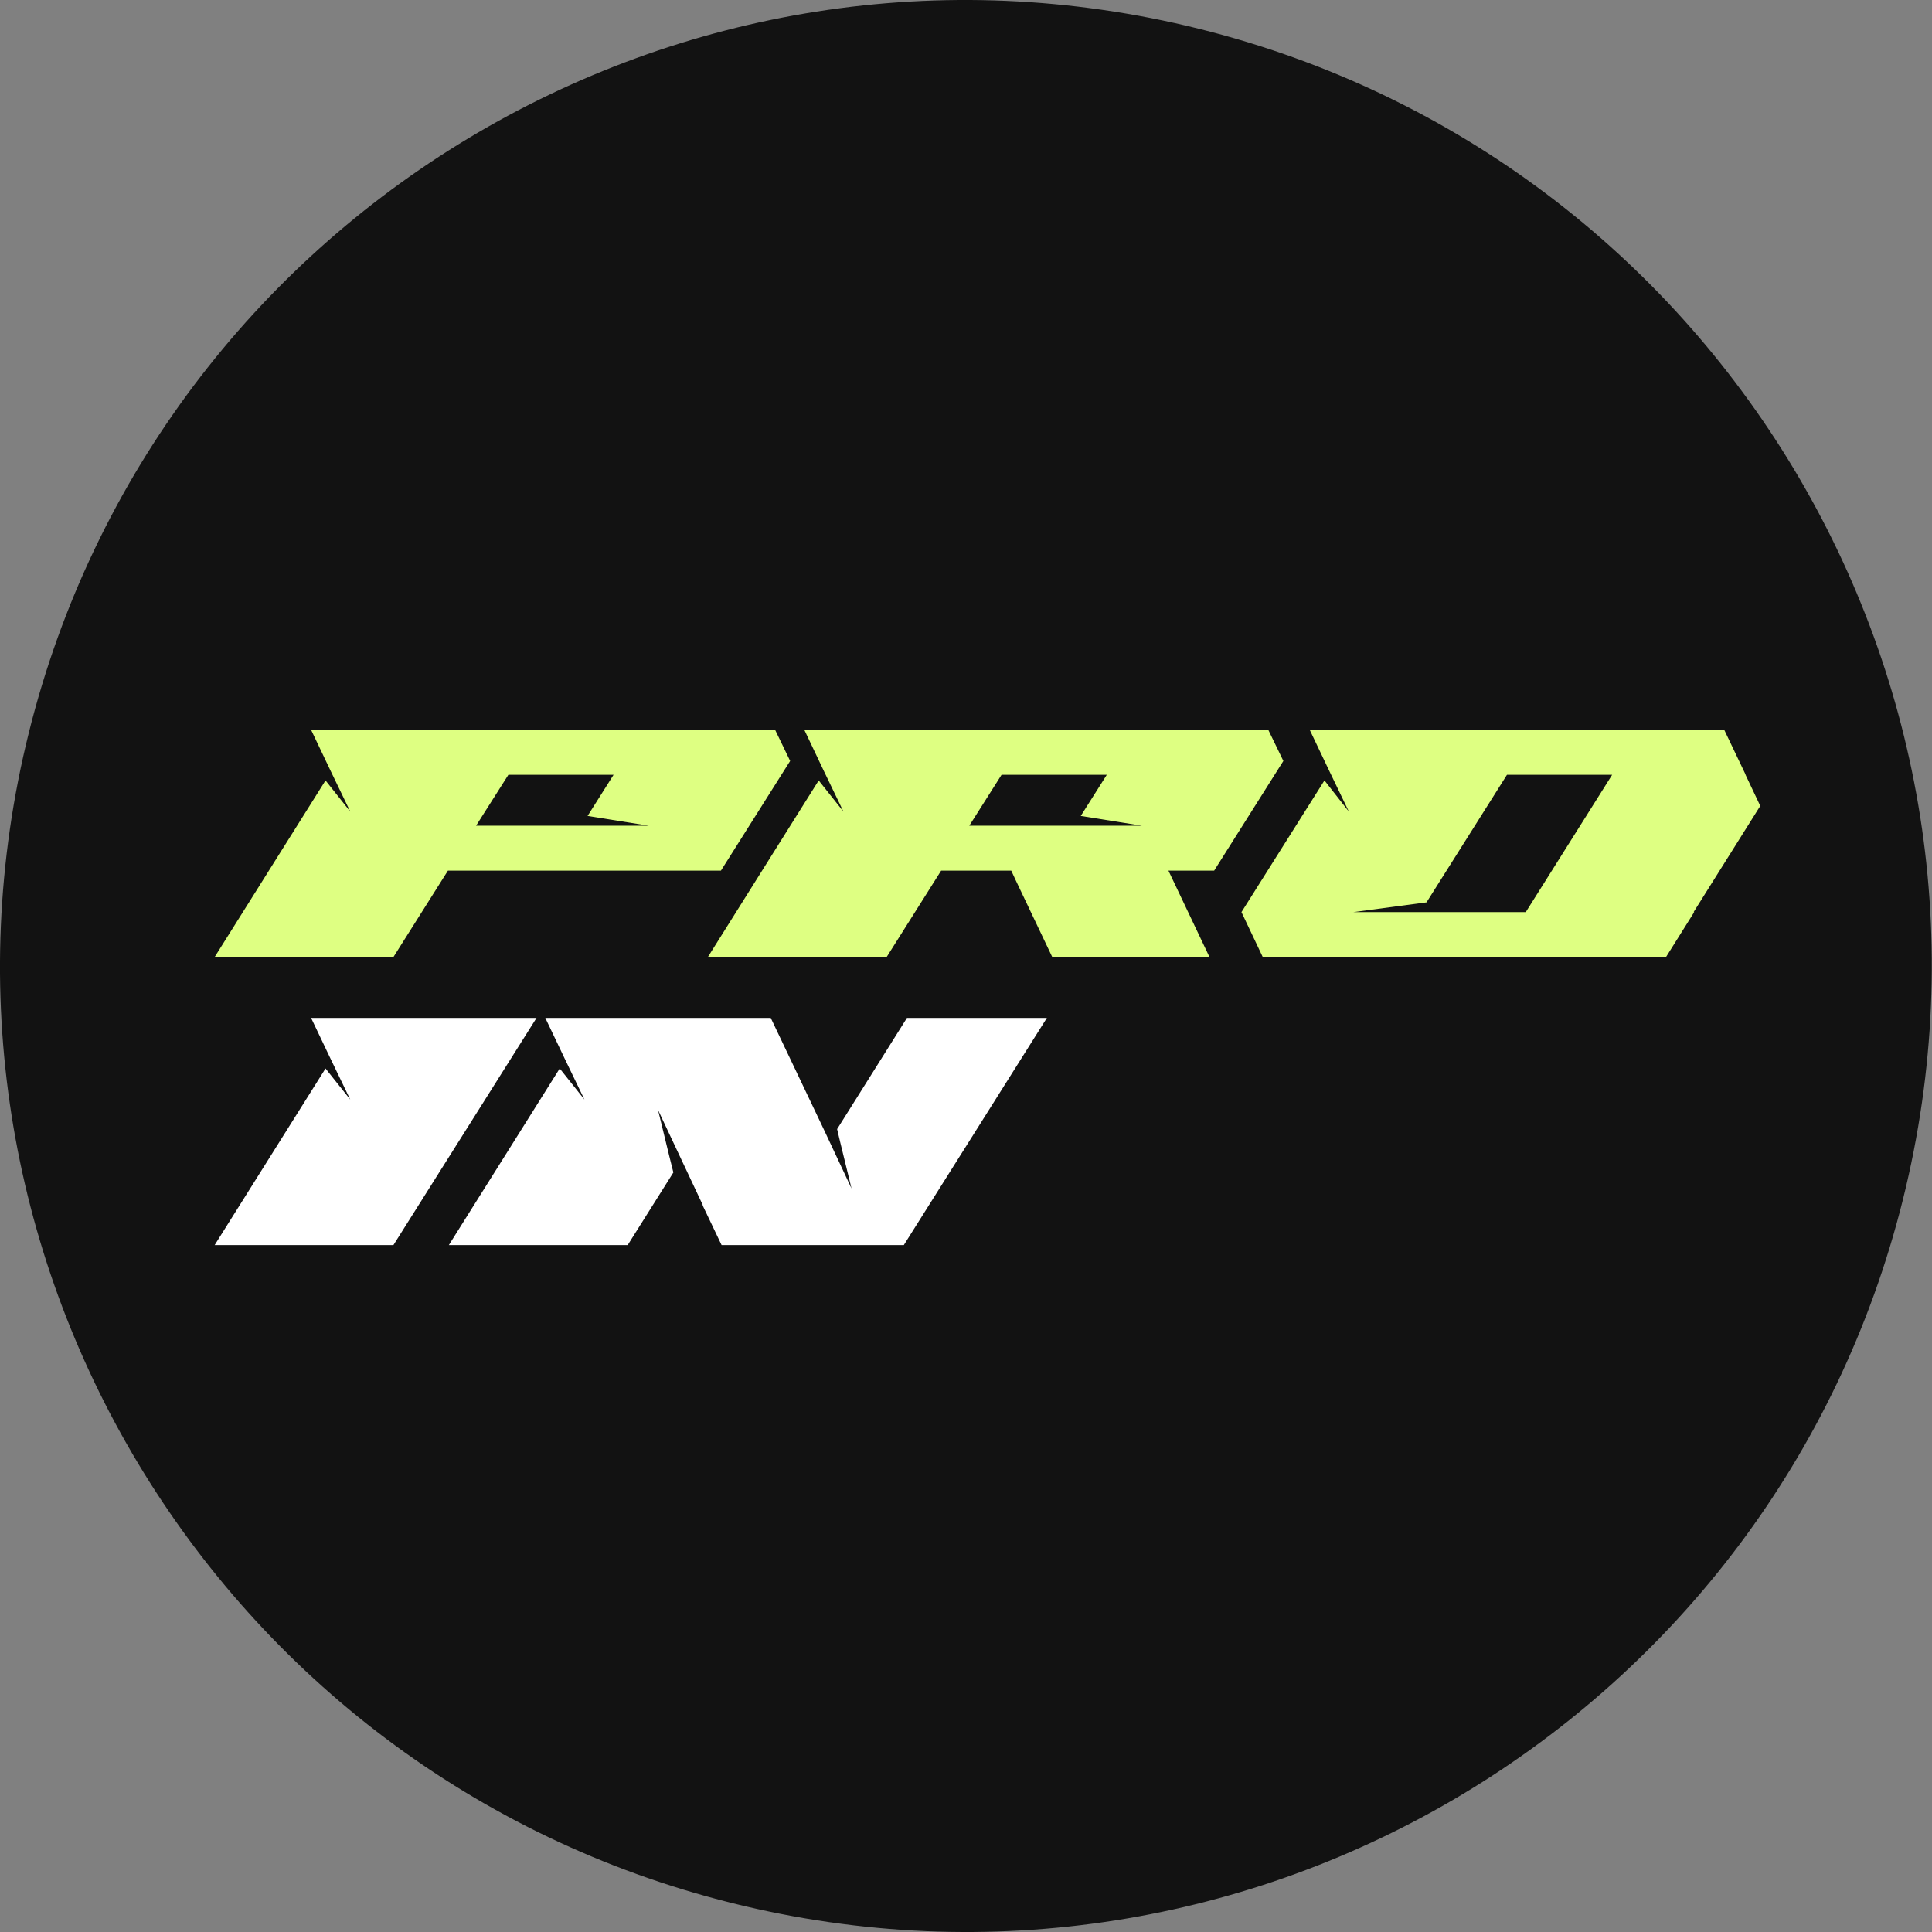 <svg width="45" height="45" viewBox="0 0 45 45" fill="none" xmlns="http://www.w3.org/2000/svg">
<rect x="0" y="0" width="45" height="45" fill="#808080" stroke="none"/>
<g clip-path="url(#clip0_580_3768)">
<path d="M44.322 27.943C41.317 39.997 29.108 47.332 17.053 44.327C5.003 41.322 -2.332 29.113 0.673 17.06C3.677 5.005 15.886 -2.332 27.937 0.673C39.992 3.678 47.327 15.889 44.322 27.943Z" fill="#121212"/>
<path d="M7.246 23.709H12.497L9.164 29H5L7.582 24.887L8.158 25.611L7.713 24.689L7.246 23.709Z" fill="white"/>
<path d="M17.952 23.709H12.701L13.168 24.689L13.613 25.611L13.037 24.887L10.455 29H14.62L15.684 27.309L15.589 26.929L15.327 25.853L16.37 28.07H16.363L16.807 29H21.052L24.384 23.709H21.125L19.498 26.299L19.571 26.607L19.834 27.683L19.199 26.329L17.952 23.709Z" fill="white"/>
<path fill-rule="evenodd" clip-rule="evenodd" d="M7.246 17H18.054L18.404 17.724L16.792 20.279H10.433L9.164 22.291H5L7.582 18.178L8.158 18.903L7.713 17.981L7.246 17ZM13.686 19.005L14.291 18.047H11.841L11.089 19.232H15.108L13.686 19.005Z" fill="#DEFF82"/>
<path fill-rule="evenodd" clip-rule="evenodd" d="M18.734 17H29.541L29.892 17.724L28.28 20.279H27.215L28.171 22.291H24.509L23.649 20.484L23.554 20.279H21.921L20.652 22.291H16.488L19.069 18.178L19.645 18.903L19.2 17.981L18.734 17ZM25.173 19.005L25.779 18.047H23.328L22.577 19.232H26.595L25.173 19.005Z" fill="#DEFF82"/>
<path fill-rule="evenodd" clip-rule="evenodd" d="M40.161 17H30.506L30.973 17.981L31.417 18.903L30.849 18.178L28.916 21.245L29.412 22.291H38.805L39.461 21.245H39.447L41 18.771L40.657 18.047V18.039L40.161 17ZM37.55 18.047L35.538 21.245H31.519L33.226 21.018L35.1 18.047H37.55Z" fill="#DEFF82"/>
</g>
<defs>
<clipPath id="clip0_580_3768">
<rect width="45" height="45" fill="white"/>
</clipPath>
</defs>
</svg>

